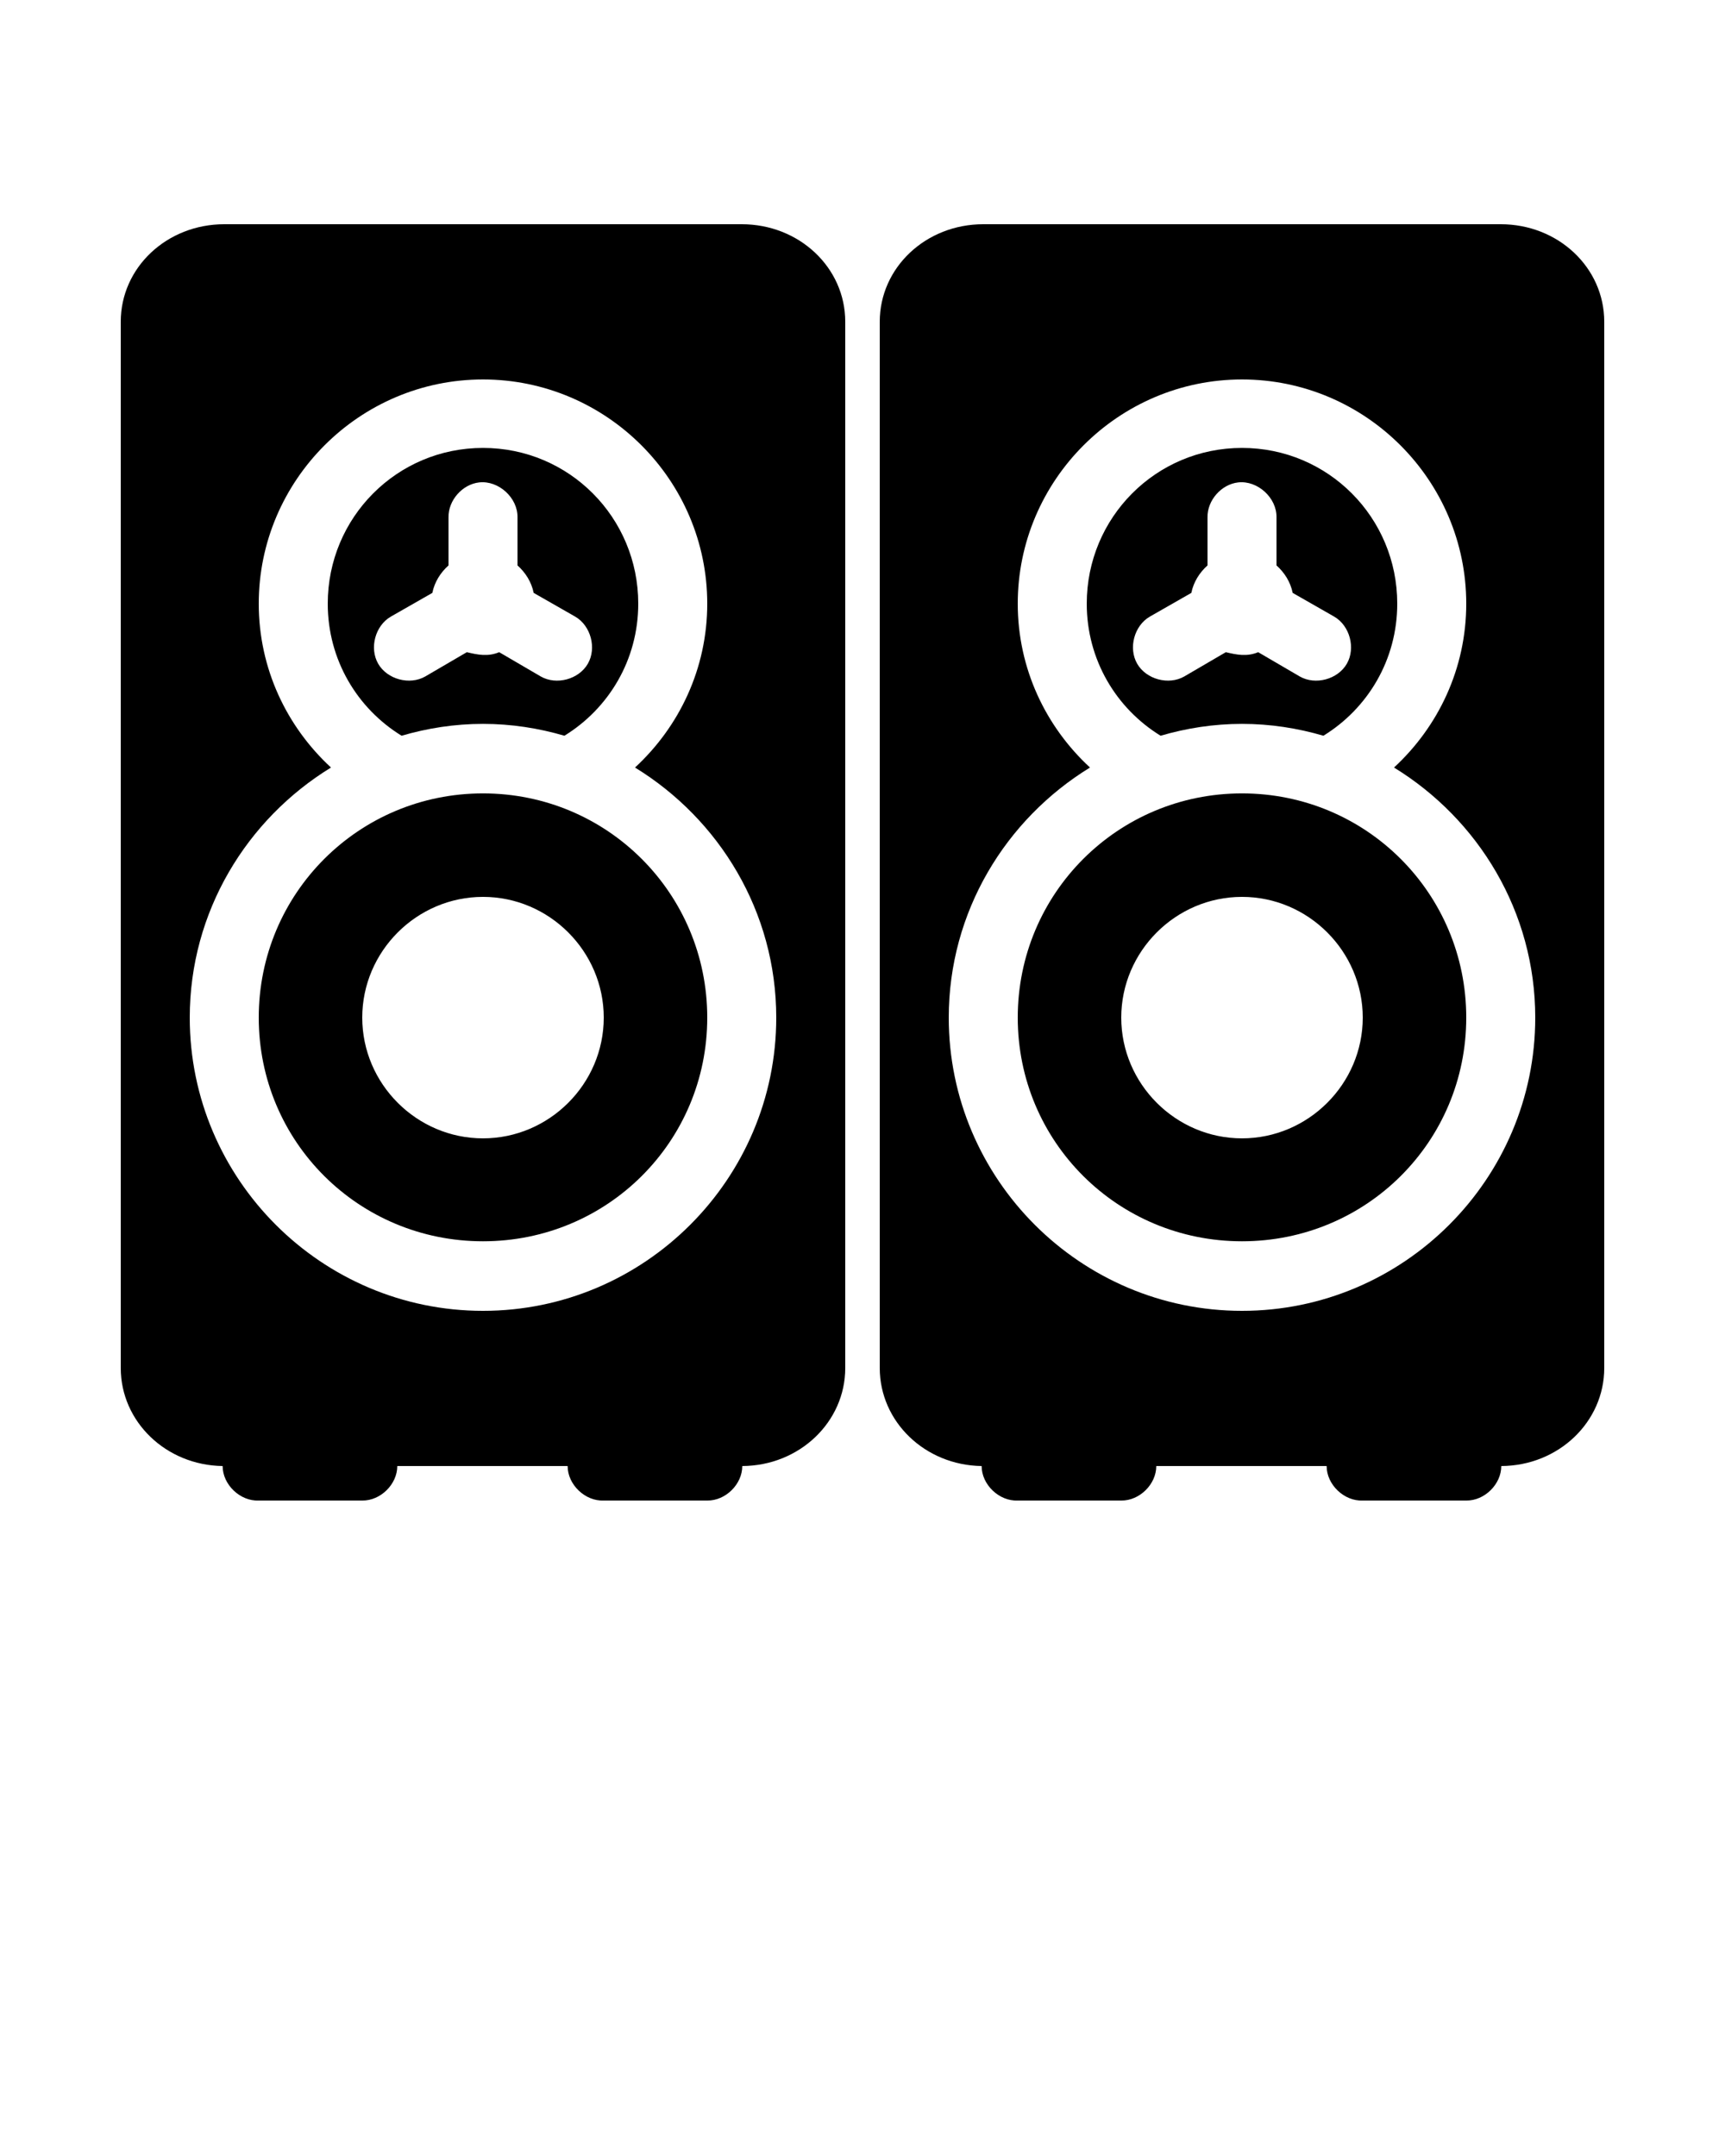 <svg xmlnsDc="http://purl.org/dc/elements/1.1/" xmlnsCc="http://creativecommons.org/ns#" xmlnsRdf="http://www.w3.org/1999/02/22-rdf-syntax-ns#" xmlnSvg="http://www.w3.org/2000/svg" xmlns="http://www.w3.org/2000/svg" xmlnsSodipodi="http://sodipodi.sourceforge.net/DTD/sodipodi-0.dtd" xmlnsInkscape="http://www.inkscape.org/namespaces/inkscape" version="1.1" x="0px" y="0px" viewBox="0 0 100 125"><g transform="translate(0,-952.362)"><path d="m 13,965.362 c -3.324,0 -6,2.507 -6,5.656 l 0,60.655 c 0,3.12 2.626,5.641 5.906,5.687 8e-5,1.079 1.016,2.049 2.094,2 l 6,0 c 1.058,0.016 2.031,-0.942 2.031,-2 l 9.875,0 c 8e-5,1.079 1.016,2.049 2.094,2 l 6,0 c 1.058,0.016 2.031,-0.942 2.031,-2 3.31,-0.016 5.969,-2.548 5.969,-5.687 l 0,-60.655 c 0,-3.149 -2.676,-5.656 -6,-5.656 z m 44,0 c -3.324,0 -6,2.507 -6,5.656 l 0,60.655 c 0,3.12 2.626,5.641 5.906,5.687 8e-5,1.079 1.016,2.049 2.094,2 l 6,0 c 1.058,0.016 2.031,-0.942 2.031,-2 l 9.875,0 c 8e-5,1.079 1.016,2.049 2.094,2 l 6,0 c 1.058,0.016 2.031,-0.942 2.031,-2 3.31,-0.016 5.969,-2.548 5.969,-5.687 l 0,-60.655 c 0,-3.149 -2.676,-5.656 -6,-5.656 z m -29,9 c 7.156,0 13,5.844 13,13 0,3.758 -1.619,7.128 -4.188,9.5 4.891,2.999 8.188,8.364 8.188,14.5 0,9.365 -7.635,17 -17,17 -9.365,0 -17,-7.635 -17,-17 0,-6.135 3.296,-11.5 8.188,-14.5 C 16.619,994.49 15,991.12 15,987.362 c 0,-7.156 5.844,-13 13,-13 z m 44,0 c 7.156,0 13,5.844 13,13 0,3.758 -1.619,7.128 -4.188,9.5 4.891,2.999 8.188,8.364 8.188,14.5 0,9.365 -7.635,17 -17,17 -9.365,0 -17,-7.635 -17,-17 0,-6.135 3.296,-11.5 8.188,-14.5 C 60.619,994.49 59,991.12 59,987.362 c 0,-7.156 5.844,-13 13,-13 z m -44,3.969 c -4.994,0 -9,4.037 -9,9.031 0,3.256 1.713,6.079 4.281,7.656 1.504,-0.439 3.076,-0.687 4.719,-0.687 1.643,0 3.215,0.248 4.719,0.687 2.568,-1.577 4.281,-4.399 4.281,-7.656 0,-4.994 -4.006,-9.031 -9,-9.031 z m 44,0 c -4.994,0 -9,4.037 -9,9.031 0,3.256 1.713,6.079 4.281,7.656 1.504,-0.439 3.076,-0.687 4.719,-0.687 1.643,0 3.215,0.248 4.719,0.687 2.568,-1.577 4.281,-4.399 4.281,-7.656 0,-4.994 -4.006,-9.031 -9,-9.031 z m -44.219,2 c 1.128,-0.124 2.243,0.897 2.219,2.031 l 0,2.781 c 0.466,0.421 0.807,0.955 0.938,1.594 l 2.406,1.375 c 0.907,0.524 1.256,1.826 0.733,2.733 -0.523,0.908 -1.825,1.258 -2.733,0.735 l -2.406,-1.406 c -0.666,0.276 -1.251,0.148 -1.875,0 l -2.406,1.406 c -0.908,0.522 -2.21,0.172 -2.733,-0.735 -0.523,-0.908 -0.174,-2.209 0.733,-2.733 l 2.406,-1.375 c 0.131,-0.639 0.471,-1.173 0.938,-1.594 l 0,-2.781 c -0.021,-0.988 0.799,-1.923 1.781,-2.031 z m 44,0 c 1.128,-0.124 2.243,0.897 2.219,2.031 l 0,2.781 c 0.466,0.421 0.807,0.955 0.938,1.594 l 2.406,1.375 c 0.907,0.524 1.256,1.826 0.733,2.733 -0.523,0.908 -1.825,1.258 -2.733,0.735 l -2.406,-1.406 c -0.666,0.276 -1.251,0.148 -1.875,0 l -2.406,1.406 c -0.908,0.522 -2.21,0.172 -2.733,-0.735 -0.523,-0.908 -0.174,-2.209 0.733,-2.733 l 2.406,-1.375 c 0.131,-0.639 0.471,-1.173 0.938,-1.594 l 0,-2.781 c -0.021,-0.988 0.799,-1.923 1.781,-2.031 z M 28,998.361 c -7.203,0 -13,5.796 -13,13 0,7.203 5.797,12.968 13,12.968 7.203,0 13,-5.765 13,-12.968 0,-7.203 -5.797,-13 -13,-13 z m 44,0 c -7.203,0 -13,5.796 -13,13 0,7.203 5.797,12.968 13,12.968 7.203,0 13,-5.765 13,-12.968 0,-7.203 -5.797,-13 -13,-13 z m -44,6 c 3.842,0 7,3.158 7,7 0,3.842 -3.158,7 -7,7 -3.842,0 -7,-3.158 -7,-7 0,-3.842 3.158,-7 7,-7 z m 44,0 c 3.842,0 7,3.158 7,7 0,3.842 -3.158,7 -7,7 -3.842,0 -7,-3.158 -7,-7 0,-3.842 3.158,-7 7,-7 z" style="color:#000000;enable-background:accumulate;" fill="#000000" stroke="none" marker="none" visibility="visible" display="inline" overflow="visible"/></g></svg>